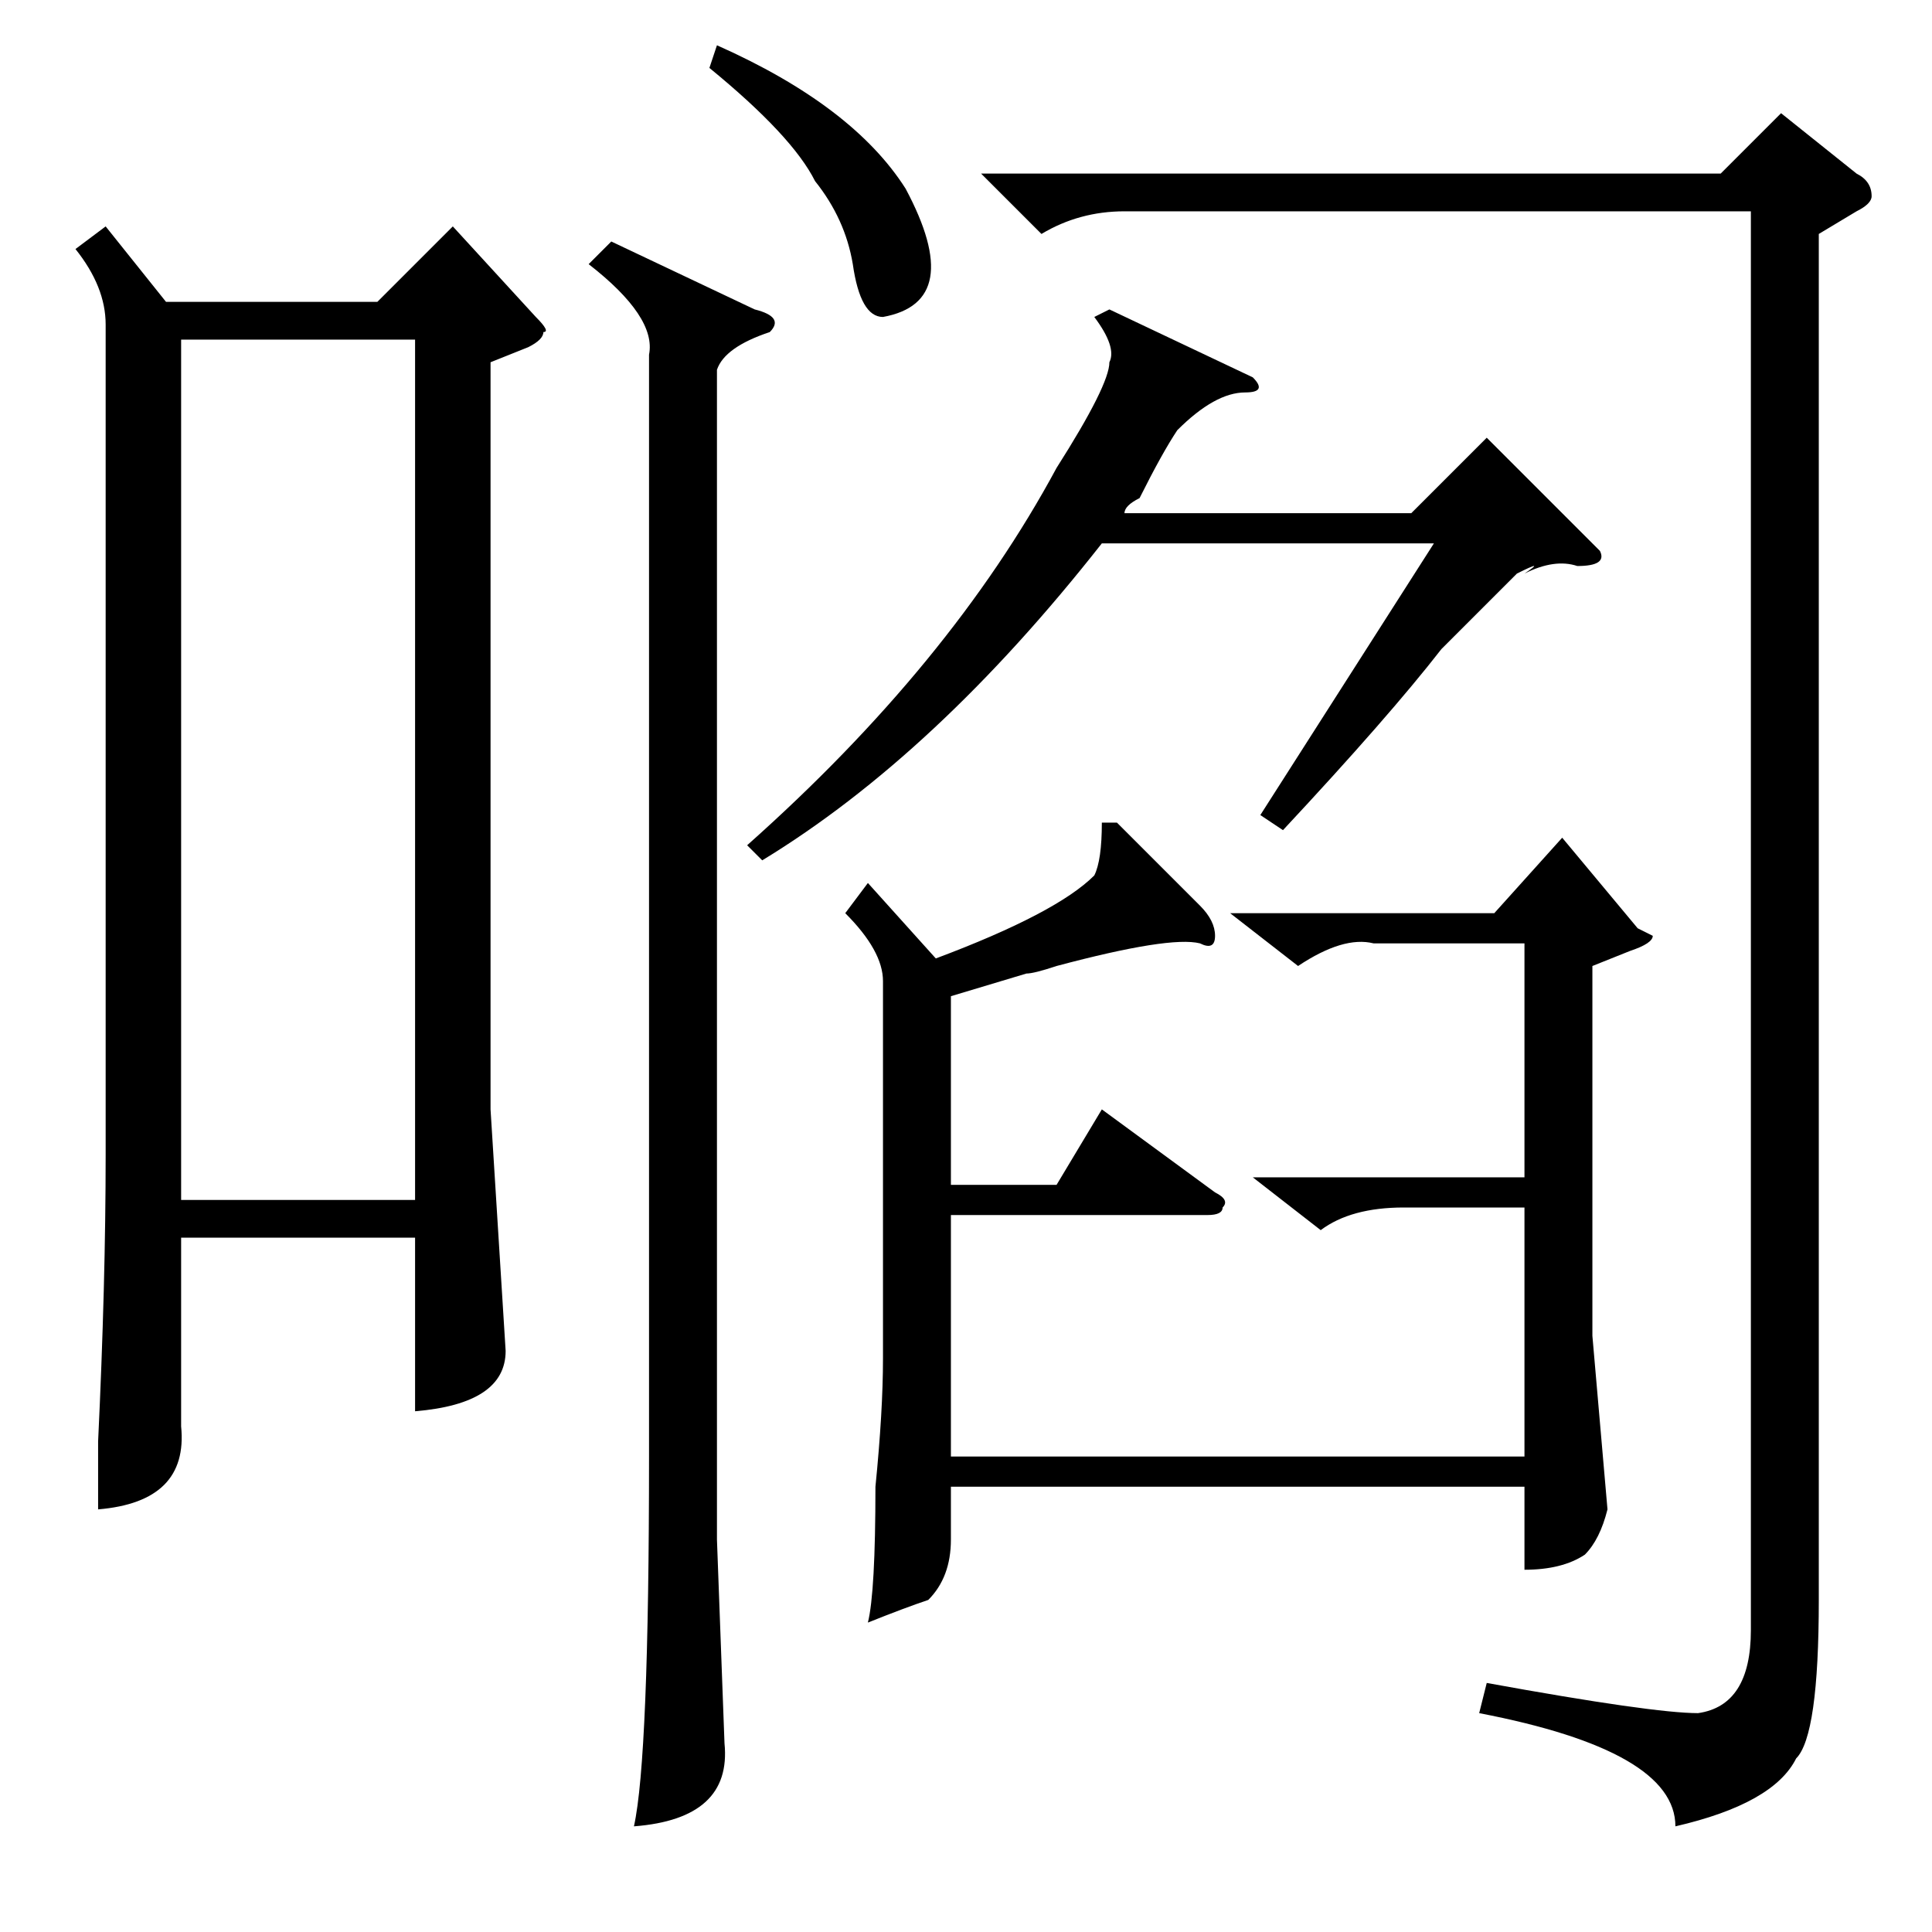 <?xml version="1.0" standalone="no"?>
<!DOCTYPE svg PUBLIC "-//W3C//DTD SVG 1.1//EN" "http://www.w3.org/Graphics/SVG/1.1/DTD/svg11.dtd" >
<svg xmlns="http://www.w3.org/2000/svg" xmlns:xlink="http://www.w3.org/1999/xlink" version="1.1" viewBox="0 -52 256 256">
  <g transform="matrix(1 0 0 -1 0 204)">
   <path fill="currentColor"
d="M14 226l8 -10h28l10 10l11 -12q2 -2 1 -2q0 -1 -2 -2l-5 -2v-99l2 -32q0 -7 -12 -8v23h-31v-25q1 -10 -11 -11v9q1 21 1 38v110q0 5 -4 10zM24 97h31v114h-31v-114zM241 225v-181q0 -18 -3 -21q-3 -6 -16 -9q0 10 -26 15l1 4q22 -4 28 -4q7 1 7 11v188h-83q-6 0 -11 -3
l-8 8h98l8 8l10 -8q2 -1 2 -3q0 -1 -2 -2zM81 224l19 -9q4 -1 2 -3q-6 -2 -7 -5v-155l1 -27q1 -10 -12 -11q2 9 2 49v146q1 5 -8 12zM94 247l1 3q18 -8 25 -19q8 -15 -3 -17q-3 0 -4 7q-1 6 -5 11q-3 6 -14 15zM115 139l9 -10q16 6 21 11q1 2 1 7h2l11 -11q2 -2 2 -4t-2 -1
q-4 1 -19 -3q-3 -1 -4 -1l-10 -3v-25h14l6 10l15 -11q2 -1 1 -2q0 -1 -2 -1h-34v-32h76v33h-16q-7 0 -11 -3l-9 7h36v31h-20q-4 1 -10 -3l-9 7h35l9 10l10 -12l2 -1q0 -1 -3 -2l-5 -2v-49l2 -23q-1 -4 -3 -6q-3 -2 -8 -2v11h-76v-7q0 -5 -3 -8q-3 -1 -8 -3q1 4 1 18
q1 10 1 17v50q0 4 -5 9zM170 146l-3 2l23 36h-44q-22 -28 -45 -42l-2 2q27 24 41 50q7 11 7 14q1 2 -2 6l2 1l19 -9q2 -2 -1 -2q-4 0 -9 -5q-2 -3 -5 -9q-2 -1 -2 -2h38l10 10l15 -15q1 -2 -3 -2q-3 1 -7 -1q3 2 -1 0l-10 -10q-7 -9 -21 -24z" />
  </g>

</svg>
